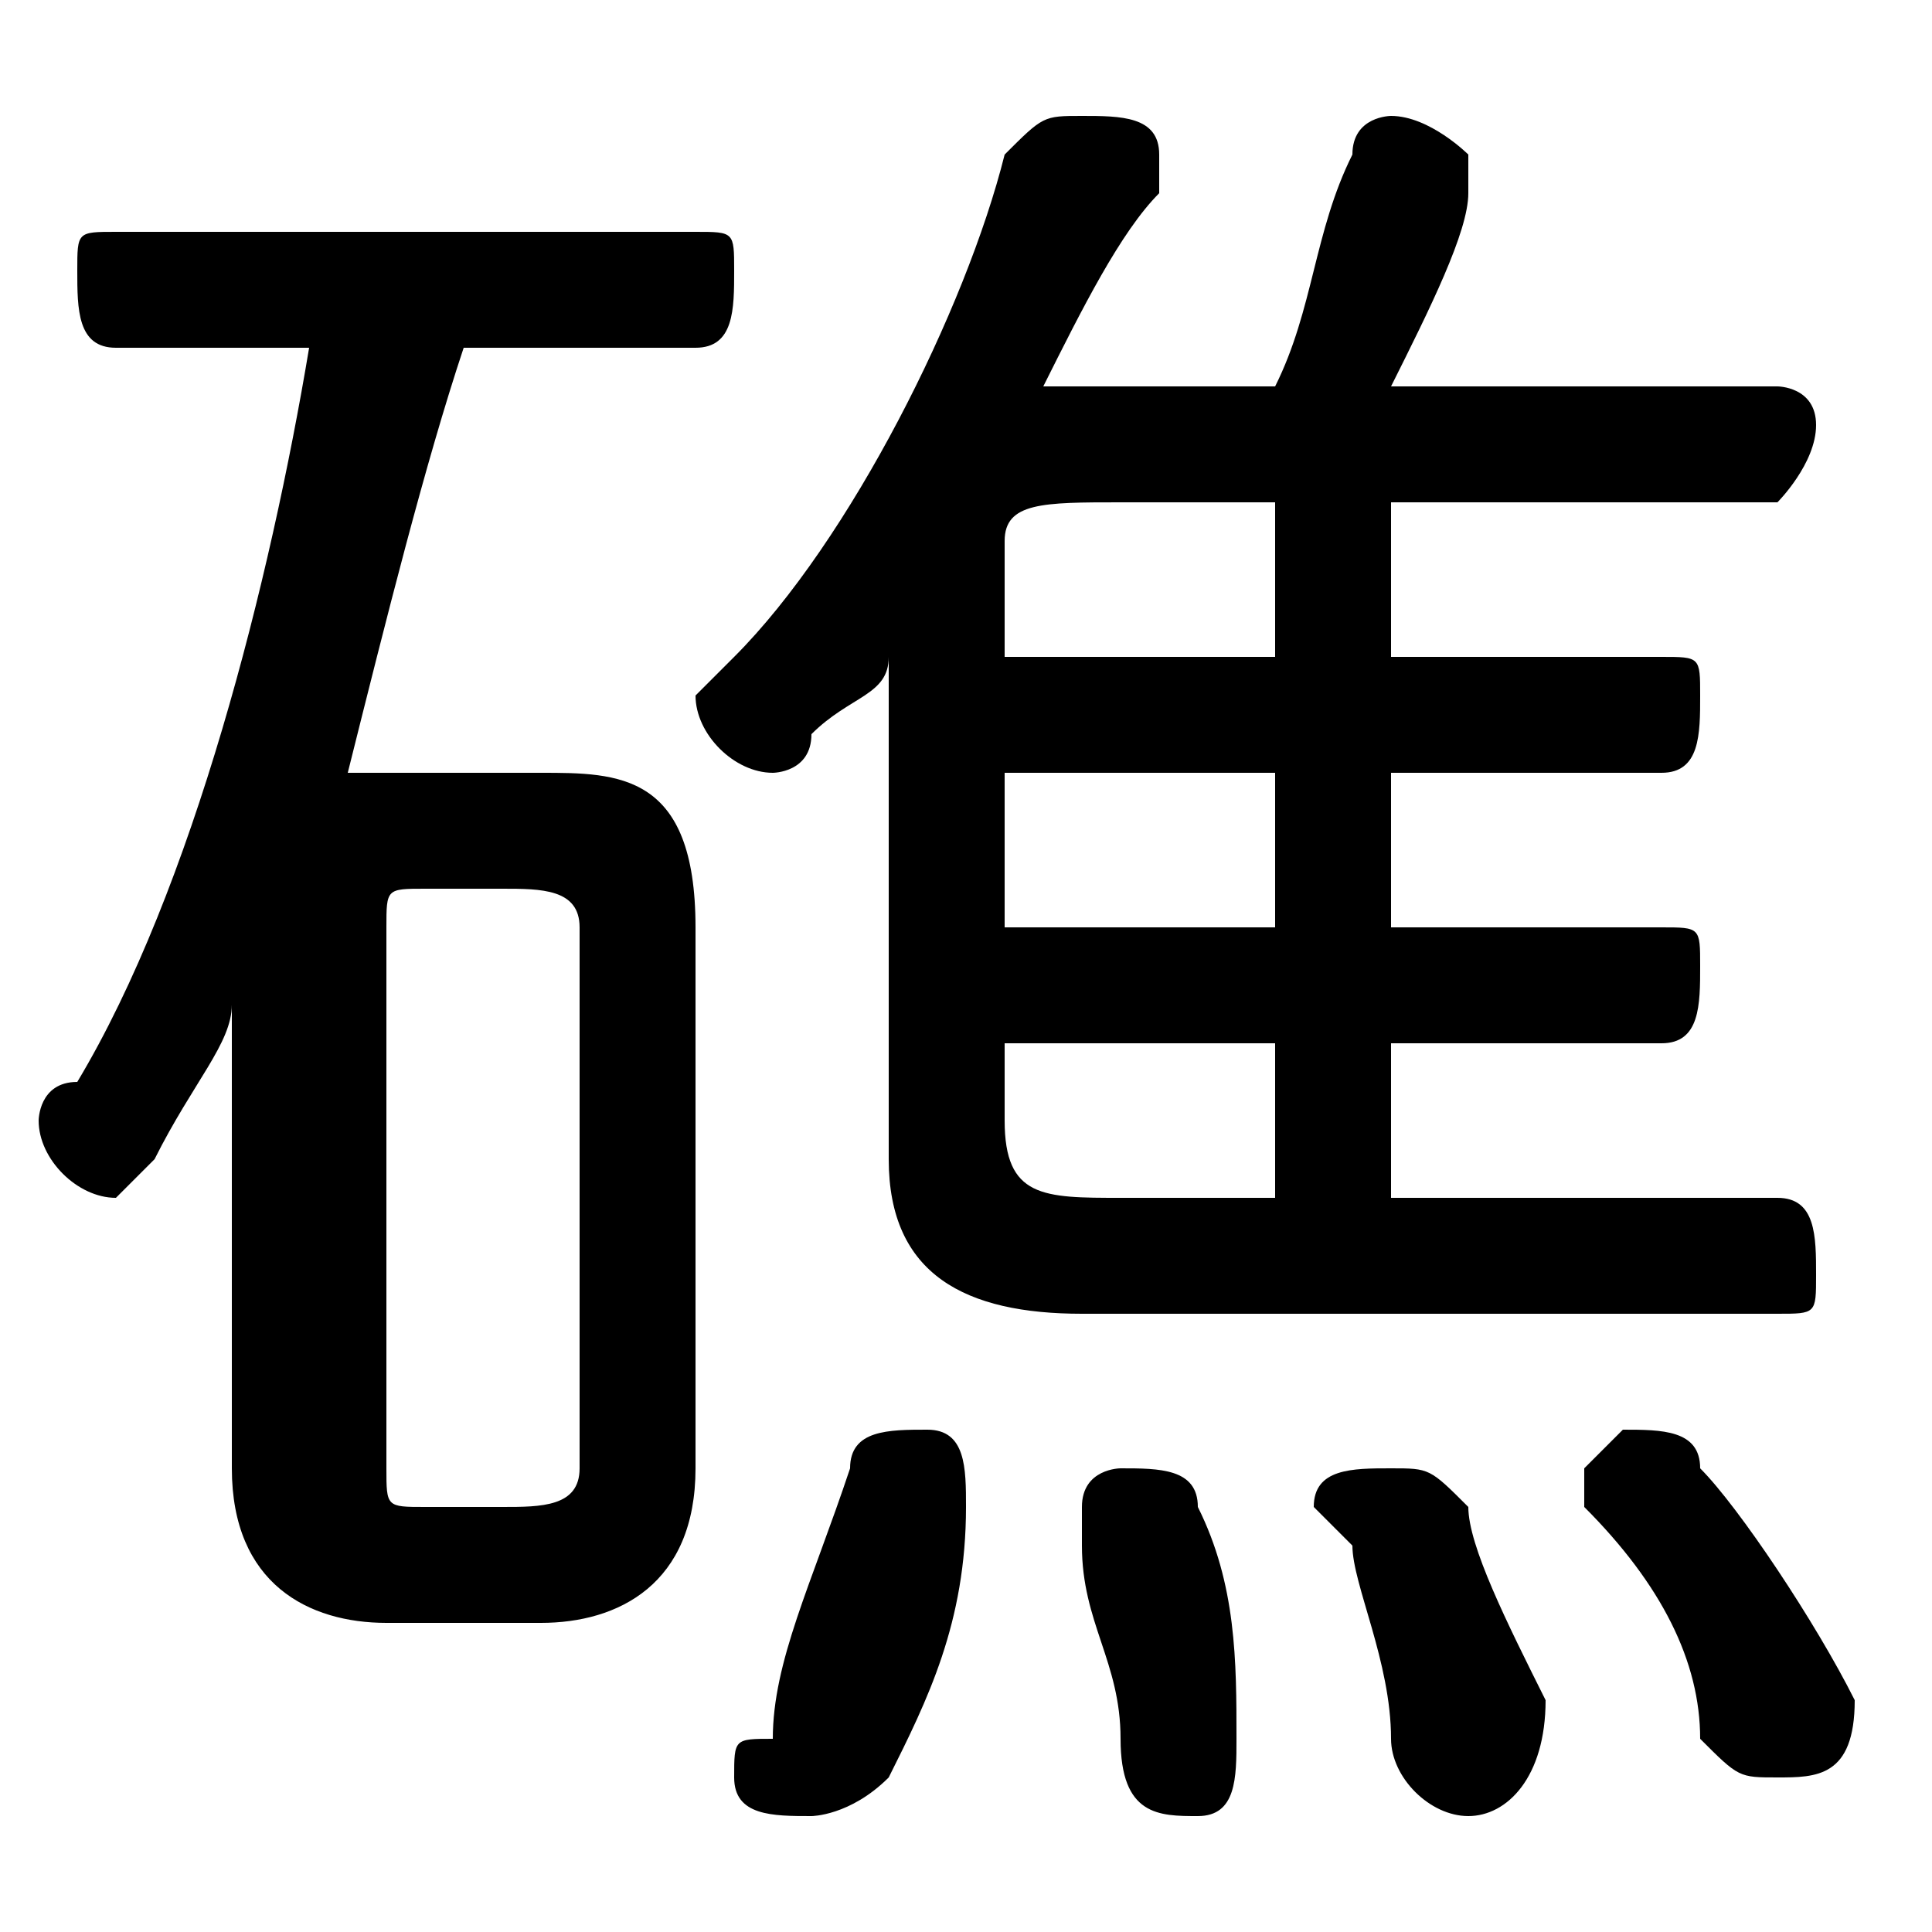 <svg xmlns="http://www.w3.org/2000/svg" viewBox="0 -44.0 50.0 50.0">
    <rect x="0" y="-44.0" width="50.0" height="50.0" fill="#808080" stroke="none"/>
    <g transform="scale(1, -1)">
        <!-- ボディの枠 -->
        <rect x="0" y="-6.0" width="50.0" height="50.0"
            stroke="white" fill="white"/>
        <!-- グリフ座標系の原点 -->
        <circle cx="0" cy="0" r="5" fill="white"/>
        <!-- グリフのアウトライン -->
        <g style="fill:black;stroke:#000000;stroke-width:0;stroke-linecap:round;stroke-linejoin:round;">
        <path d="M 36.0 17.0 L 43.0 17.0 C 44.0 17.0 44.0 18.0 44.0 19.0 C 44.0 20.0 44.0 20.0 43.0 20.0 L 36.0 20.0 L 36.0 24.0 L 43.0 24.0 C 44.0 24.0 44.0 25.0 44.0 26.0 C 44.0 27.0 44.0 27.0 43.0 27.0 L 36.0 27.0 L 36.0 31.0 L 46.0 31.0 C 46.0 31.0 47.0 32.0 47.0 33.0 C 47.0 34.0 46.0 34.0 46.0 34.0 L 36.0 34.0 C 37.0 36.0 38.0 38.0 38.0 39.0 C 38.0 39.0 38.0 39.0 38.0 40.0 C 38.0 40.0 37.0 41.0 36.0 41.0 C 36.0 41.0 35.0 41.0 35.0 40.0 C 34.0 38.0 34.0 36.0 33.0 34.0 L 28.0 34.0 C 28.0 34.0 28.0 34.0 27.0 34.0 C 28.0 36.0 29.0 38.0 30.0 39.0 C 30.0 39.0 30.0 40.0 30.0 40.0 C 30.0 41.0 29.0 41.0 28.0 41.0 C 27.0 41.0 27.0 41.0 26.0 40.0 C 25.0 36.0 22.0 30.0 19.0 27.0 C 18.0 26.0 18.0 26.0 18.0 26.0 C 18.0 25.0 19.0 24.0 20.0 24.0 C 20.0 24.0 21.0 24.0 21.0 25.0 C 22.0 26.0 23.0 26.0 23.0 27.0 L 23.0 14.0 C 23.0 11.0 25.0 10.0 28.0 10.0 L 46.0 10.0 C 47.0 10.0 47.0 10.0 47.0 11.0 C 47.0 12.0 47.0 13.0 46.0 13.0 L 36.0 13.0 Z M 33.0 17.0 L 33.0 13.0 L 29.0 13.0 C 27.0 13.0 26.0 13.0 26.0 15.0 L 26.0 17.0 Z M 33.0 20.0 L 26.0 20.0 L 26.0 24.0 L 33.0 24.0 Z M 33.0 27.0 L 26.0 27.0 L 26.0 30.0 C 26.0 31.0 27.0 31.0 29.0 31.0 L 33.0 31.0 Z M 14.0 2.0 C 16.0 2.0 18.0 3.0 18.0 6.0 L 18.0 20.0 C 18.0 24.0 16.0 24.0 14.0 24.0 L 10.0 24.0 C 10.0 24.0 9.0 24.0 9.0 24.0 C 10.0 28.0 11.0 32.0 12.0 35.0 L 18.0 35.0 C 19.0 35.0 19.0 36.0 19.0 37.0 C 19.0 38.0 19.0 38.0 18.0 38.0 L 3.0 38.0 C 2.0 38.0 2.0 38.0 2.0 37.0 C 2.0 36.0 2.0 35.0 3.0 35.0 L 8.0 35.0 C 7.0 29.0 5.0 21.0 2.0 16.0 C 1.0 16.0 1.0 15.0 1.0 15.0 C 1.0 14.0 2.0 13.0 3.0 13.0 C 3.0 13.0 4.0 14.0 4.0 14.0 C 5.0 16.0 6.0 17.0 6.0 18.0 L 6.0 13.0 L 6.0 6.0 C 6.0 3.0 8.0 2.0 10.0 2.0 Z M 11.0 5.0 C 10.0 5.0 10.0 5.0 10.0 6.0 L 10.0 20.0 C 10.0 21.0 10.0 21.0 11.0 21.0 L 13.0 21.0 C 14.0 21.0 15.0 21.0 15.0 20.0 L 15.0 6.0 C 15.0 5.0 14.0 5.0 13.0 5.0 Z M 31.0 5.0 C 31.0 6.0 30.0 6.0 29.0 6.0 C 29.0 6.0 28.0 6.0 28.0 5.0 C 28.0 5.0 28.0 4.0 28.0 4.0 C 28.0 2.0 29.0 1.0 29.0 -1.0 C 29.0 -3.0 30.0 -3.0 31.0 -3.0 C 32.0 -3.0 32.0 -2.0 32.0 -1.0 C 32.0 1.0 32.0 3.0 31.0 5.0 Z M 25.0 5.0 C 25.0 5.0 25.0 5.0 25.0 5.0 C 25.0 6.0 25.0 7.0 24.0 7.0 C 23.0 7.0 22.0 7.0 22.0 6.0 C 21.0 3.0 20.0 1.0 20.0 -1.0 C 19.0 -1.0 19.0 -1.0 19.0 -2.0 C 19.0 -3.0 20.0 -3.0 21.0 -3.0 C 21.0 -3.0 22.0 -3.0 23.0 -2.0 C 24.0 -0.0 25.0 2.0 25.0 5.0 Z M 38.0 5.0 C 37.0 6.0 37.0 6.0 36.0 6.0 C 35.0 6.0 34.0 6.0 34.0 5.0 C 34.0 5.0 35.0 4.0 35.0 4.0 C 35.0 3.0 36.0 1.0 36.0 -1.0 C 36.0 -2.0 37.0 -3.0 38.0 -3.0 C 39.0 -3.0 40.0 -2.0 40.0 -0.0 C 39.0 2.0 38.0 4.0 38.0 5.0 Z M 44.0 6.0 C 44.0 7.0 43.0 7.0 42.0 7.0 C 42.0 7.0 41.0 6.0 41.0 6.0 C 41.0 5.0 41.0 5.0 41.0 5.0 C 43.0 3.0 44.0 1.0 44.0 -1.0 C 45.0 -2.0 45.0 -2.0 46.0 -2.0 C 47.0 -2.0 48.0 -2.0 48.0 -0.0 C 48.0 -0.0 48.0 0.0 48.0 0.0 C 47.0 2.0 45.0 5.0 44.0 6.0 Z"/>
    </g>
    </g>
</svg>
